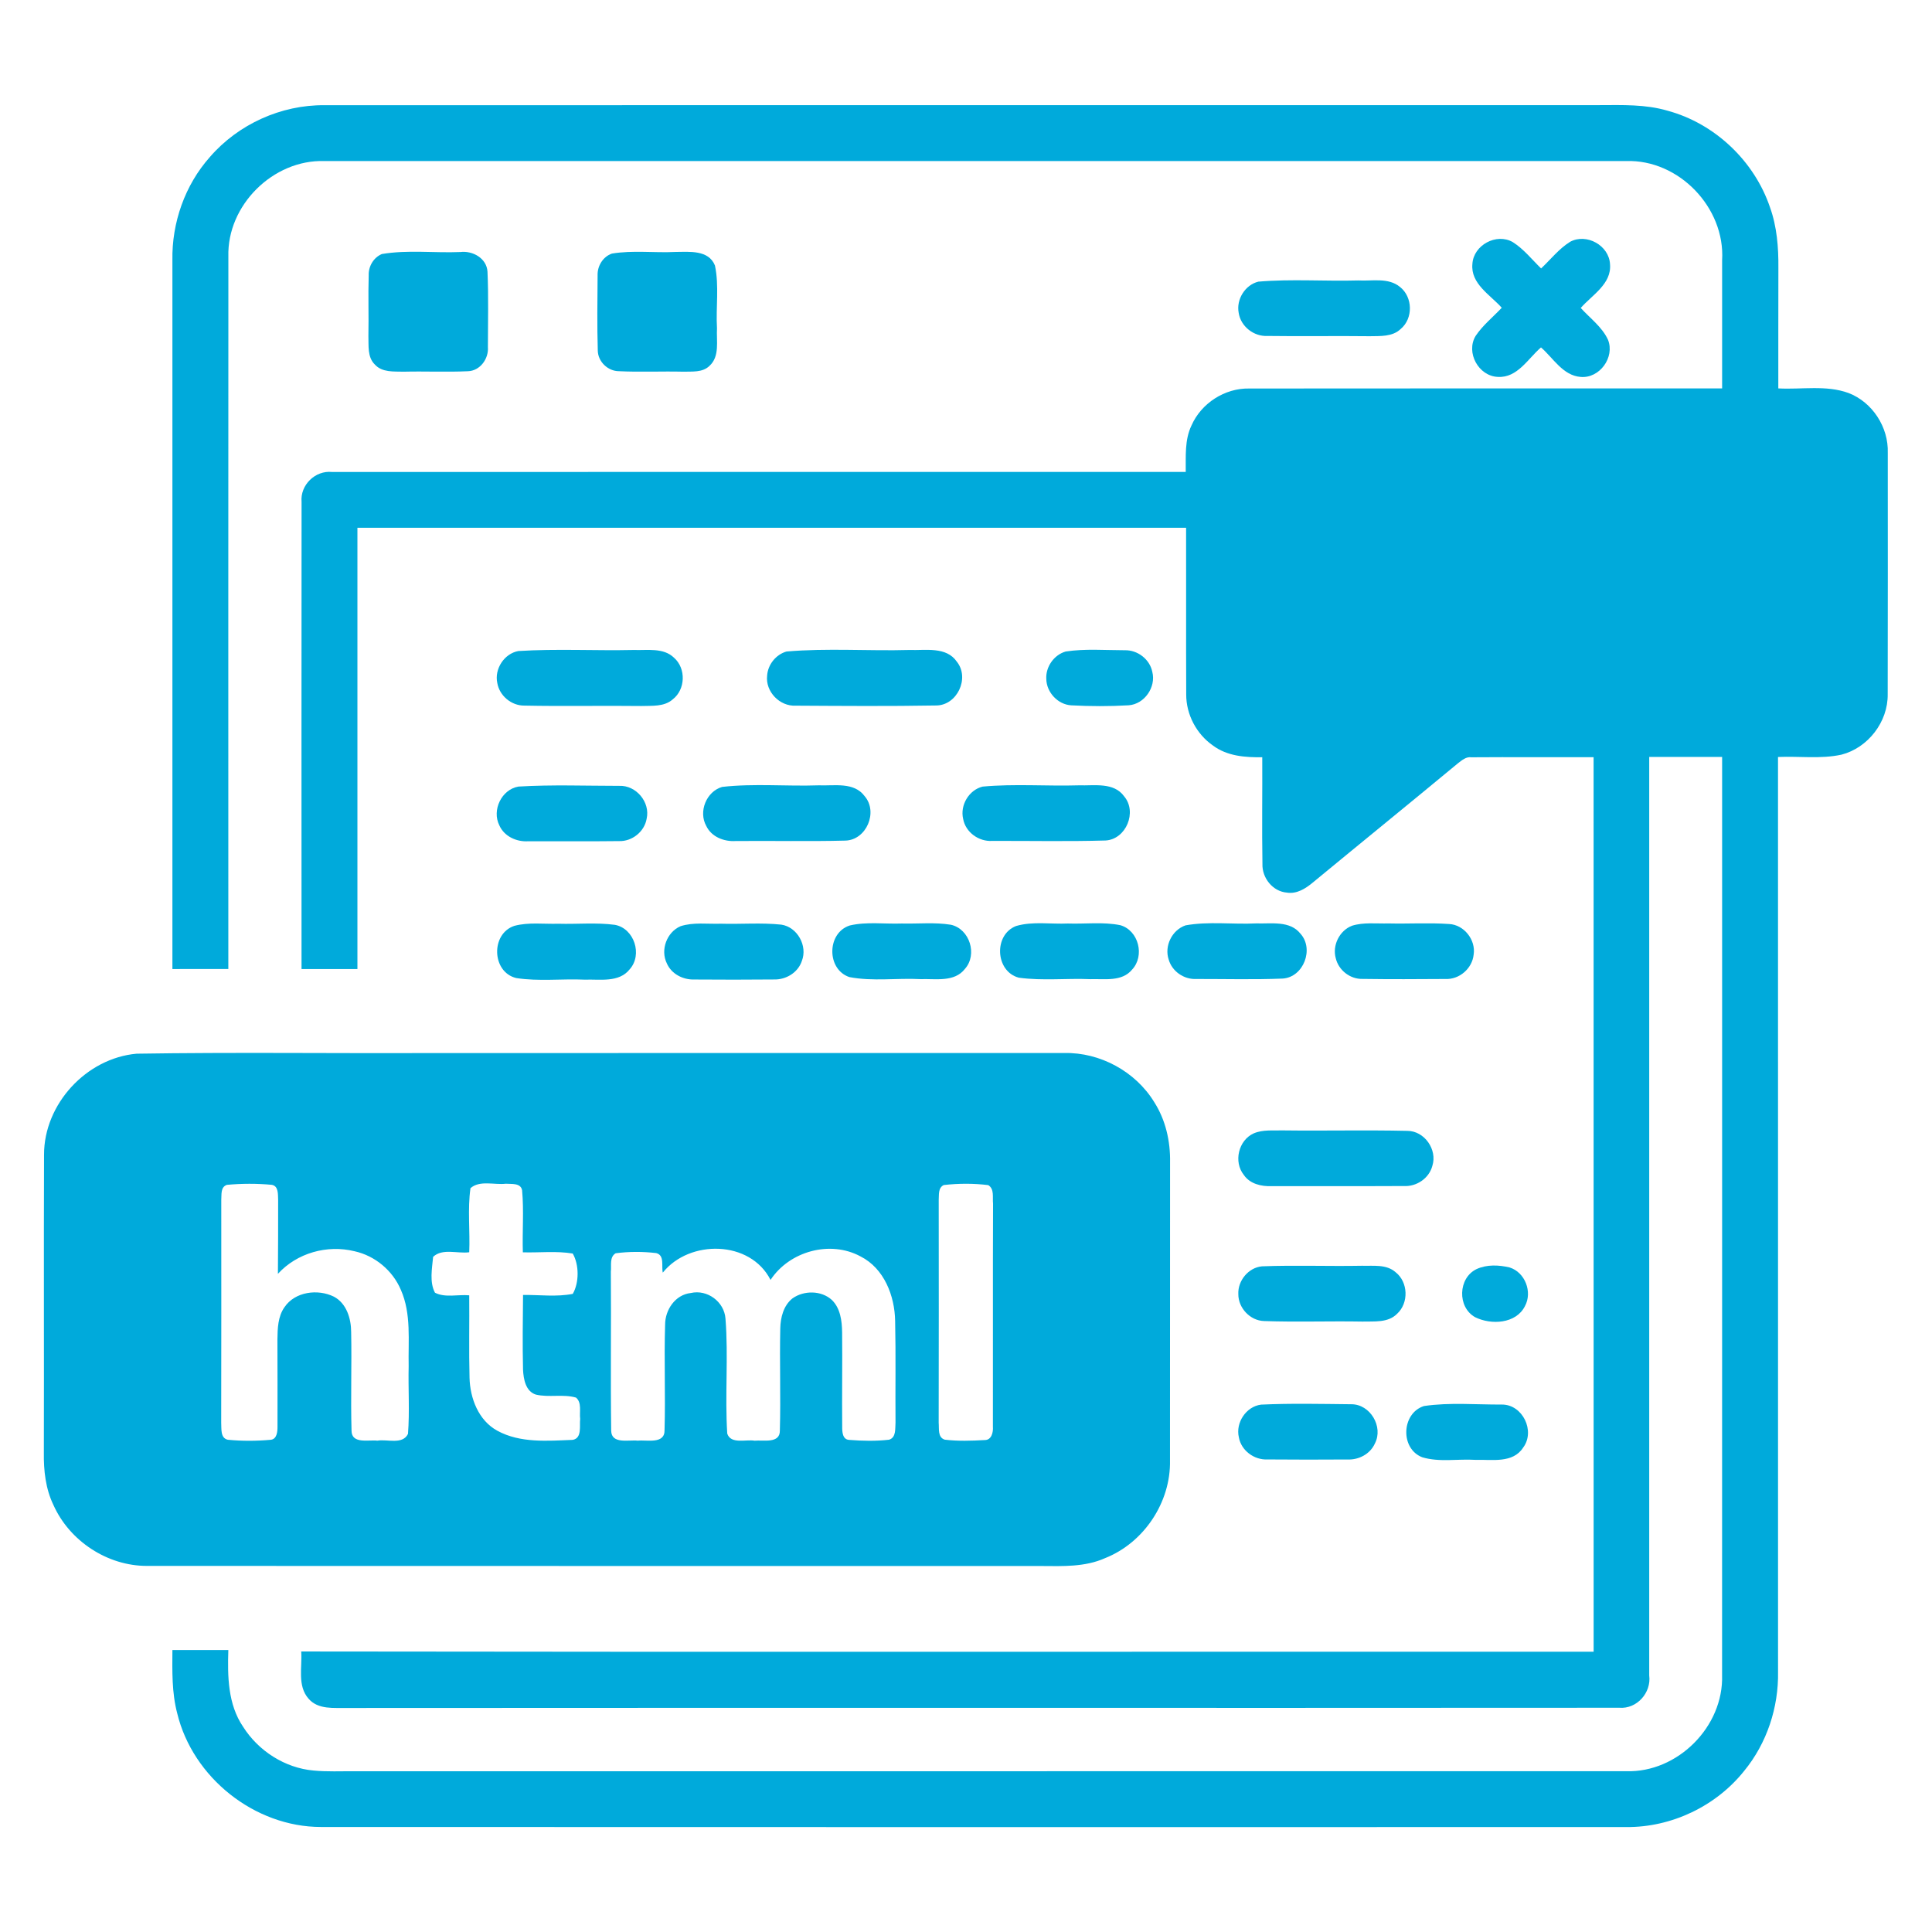 <?xml version="1.0" encoding="UTF-8" ?>
<!DOCTYPE svg PUBLIC "-//W3C//DTD SVG 1.1//EN" "http://www.w3.org/Graphics/SVG/1.1/DTD/svg11.dtd">
<svg width="512pt" height="512pt" viewBox="0 0 512 512" version="1.1" xmlns="http://www.w3.org/2000/svg">
<g id="#00aadbff">
<path fill="#00aadb" opacity="1.00" d=" M 55.63 41.60 C 63.14 32.92 74.50 27.77 85.99 27.88 C 198.63 27.85 311.27 27.88 423.91 27.86 C 429.92 27.84 436.06 27.62 441.89 29.33 C 454.44 32.71 464.91 42.66 469.07 54.95 C 470.91 60.08 471.34 65.58 471.29 70.99 C 471.26 81.64 471.28 92.28 471.27 102.93 C 477.45 103.27 483.93 101.98 489.88 104.15 C 496.23 106.59 500.51 113.23 500.28 120.02 C 500.28 141.34 500.32 162.67 500.26 183.99 C 500.36 191.29 495.06 198.17 488.02 199.99 C 482.50 201.19 476.78 200.36 471.19 200.61 C 471.21 281.41 471.19 362.22 471.20 443.02 C 471.37 452.47 468.25 461.97 462.23 469.30 C 454.78 478.66 442.96 484.29 430.99 484.19 C 315.68 484.19 200.36 484.23 85.05 484.17 C 67.47 484.16 51.07 471.08 46.96 454.03 C 45.52 448.56 45.65 442.87 45.69 437.27 C 50.63 437.26 55.57 437.26 60.51 437.27 C 60.29 444.21 60.37 451.66 64.43 457.62 C 68.48 464.02 75.51 468.53 83.08 469.21 C 86.72 469.56 90.37 469.37 94.01 469.40 C 206.33 469.39 318.64 469.41 430.95 469.39 C 444.60 469.81 456.80 457.56 456.37 443.93 C 456.40 362.82 456.37 281.71 456.38 200.60 C 449.94 200.60 443.50 200.60 437.06 200.60 C 437.06 281.74 437.06 362.87 437.06 444.01 C 437.66 448.58 433.79 452.95 429.13 452.57 C 316.77 452.65 204.40 452.55 92.04 452.63 C 88.55 452.56 84.32 453.14 81.77 450.17 C 78.75 446.76 80.11 441.79 79.83 437.66 C 193.99 437.83 308.16 437.69 422.33 437.73 C 422.32 358.71 422.33 279.69 422.32 200.67 C 411.53 200.70 400.73 200.61 389.93 200.69 C 388.50 200.49 387.42 201.49 386.38 202.27 C 373.60 212.86 360.71 223.32 347.91 233.88 C 346.00 235.48 343.65 236.97 341.04 236.55 C 337.27 236.25 334.43 232.64 334.56 228.96 C 334.40 219.53 334.56 210.10 334.51 200.67 C 329.99 200.75 325.17 200.38 321.43 197.56 C 317.07 194.53 314.34 189.34 314.36 184.03 C 314.29 169.31 314.37 154.59 314.33 139.87 C 241.13 139.87 167.92 139.87 94.72 139.87 C 94.72 178.85 94.72 217.82 94.72 256.80 C 89.78 256.80 84.84 256.80 79.91 256.80 C 79.91 215.53 79.87 174.27 79.92 133.00 C 79.51 128.54 83.56 124.60 88.00 125.08 C 163.41 125.05 238.82 125.08 314.23 125.06 C 314.28 120.94 313.91 116.59 315.76 112.75 C 318.35 106.85 324.59 102.83 331.05 102.96 C 372.82 102.90 414.60 102.95 456.38 102.93 C 456.38 91.61 456.38 80.29 456.38 68.97 C 457.22 55.04 444.91 42.20 430.92 42.68 C 315.94 42.66 200.95 42.66 85.97 42.68 C 72.39 42.25 60.14 54.39 60.52 67.99 C 60.49 130.92 60.51 193.86 60.51 256.79 C 55.57 256.80 50.63 256.80 45.69 256.80 C 45.69 194.18 45.69 131.57 45.69 68.96 C 45.51 59.02 49.01 49.04 55.63 41.60 Z" />
<path fill="#00aadb" opacity="1.00" d=" M 390.20 69.95 C 390.48 64.96 396.57 61.66 400.90 64.16 C 403.81 66.00 405.96 68.76 408.41 71.14 C 410.94 68.76 413.13 65.92 416.11 64.07 C 420.46 61.73 426.42 65.05 426.67 70.00 C 427.14 75.24 421.93 78.17 418.91 81.61 C 421.38 84.34 424.57 86.63 426.14 90.05 C 427.99 94.71 423.90 100.34 418.89 99.89 C 414.18 99.53 411.63 94.89 408.38 92.07 C 404.93 95.04 402.12 100.20 396.95 99.88 C 391.84 99.70 388.40 93.42 391.05 89.03 C 392.95 86.19 395.66 84.03 397.98 81.56 C 394.93 78.13 389.69 75.21 390.20 69.95 Z" />
<path fill="#00aadb" opacity="1.00" d=" M 101.20 67.32 C 108.04 66.16 115.10 67.08 122.02 66.79 C 125.29 66.39 128.98 68.45 129.19 72.00 C 129.49 78.64 129.30 85.32 129.30 91.97 C 129.54 95.08 127.22 98.30 123.97 98.38 C 118.30 98.64 112.63 98.36 106.96 98.50 C 104.38 98.42 101.29 98.74 99.37 96.63 C 97.31 94.67 97.73 91.59 97.63 89.02 C 97.74 83.68 97.54 78.33 97.71 73.00 C 97.61 70.62 98.98 68.25 101.20 67.32 Z" />
<path fill="#00aadb" opacity="1.00" d=" M 162.17 67.20 C 167.73 66.28 173.42 67.05 179.03 66.77 C 182.70 66.75 187.78 66.17 189.47 70.36 C 190.62 75.80 189.68 81.47 190.01 87.00 C 189.82 90.32 190.80 94.44 188.02 96.96 C 186.16 98.78 183.40 98.42 181.04 98.50 C 175.36 98.36 169.68 98.65 164.01 98.37 C 161.10 98.36 158.49 95.86 158.42 92.94 C 158.22 86.30 158.32 79.64 158.37 72.99 C 158.28 70.50 159.78 68.02 162.17 67.20 Z" />
<path fill="#00aadb" opacity="1.00" d=" M 333.47 74.64 C 342.26 73.89 351.15 74.57 359.98 74.32 C 363.65 74.53 367.93 73.49 371.02 76.05 C 374.42 78.73 374.54 84.40 371.20 87.18 C 369.01 89.29 365.78 89.04 362.98 89.10 C 353.95 88.99 344.92 89.16 335.90 89.03 C 332.27 89.23 328.78 86.49 328.26 82.88 C 327.59 79.34 329.96 75.51 333.47 74.64 Z" />
<path fill="#00aadb" opacity="1.00" d=" M 137.37 172.53 C 147.55 171.89 157.79 172.48 167.99 172.25 C 171.56 172.39 175.83 171.56 178.66 174.34 C 181.84 177.17 181.67 182.72 178.29 185.33 C 176.02 187.35 172.77 187.00 169.95 187.10 C 159.62 186.97 149.27 187.21 138.94 186.99 C 135.53 187.02 132.36 184.38 131.79 181.01 C 130.98 177.29 133.61 173.22 137.37 172.53 Z" />
<path fill="#00aadb" opacity="1.00" d=" M 208.42 172.66 C 219.22 171.72 230.16 172.55 241.01 172.25 C 245.27 172.41 250.79 171.26 253.60 175.39 C 257.05 179.75 253.62 186.99 248.03 186.96 C 235.66 187.18 223.27 187.08 210.89 187.01 C 206.63 187.24 202.79 183.28 203.30 179.02 C 203.50 176.12 205.62 173.46 208.42 172.66 Z" />
<path fill="#00aadb" opacity="1.00" d=" M 282.41 172.66 C 287.57 171.87 292.86 172.32 298.07 172.32 C 301.46 172.23 304.69 174.69 305.37 178.04 C 306.42 182.09 303.29 186.63 299.08 186.91 C 294.02 187.21 288.94 187.19 283.88 186.92 C 280.34 186.71 277.35 183.48 277.28 179.96 C 277.08 176.74 279.30 173.55 282.41 172.66 Z" />
<path fill="#00aadb" opacity="1.00" d=" M 137.38 208.45 C 146.27 207.91 155.21 208.26 164.12 208.26 C 168.59 208.07 172.37 212.60 171.37 216.97 C 170.79 220.40 167.51 223.02 164.05 222.90 C 156.04 223.00 148.03 222.92 140.03 222.94 C 136.91 223.16 133.61 221.66 132.32 218.71 C 130.31 214.69 132.91 209.23 137.38 208.45 Z" />
<path fill="#00aadb" opacity="1.00" d=" M 191.38 208.54 C 199.85 207.58 208.45 208.42 216.98 208.12 C 221.08 208.29 226.31 207.16 229.14 210.99 C 232.76 215.19 229.62 222.62 224.02 222.77 C 214.34 223.02 204.65 222.79 194.96 222.88 C 191.89 223.08 188.55 221.80 187.17 218.89 C 185.04 215.09 187.19 209.75 191.38 208.54 Z" />
<path fill="#00aadb" opacity="1.00" d=" M 260.38 208.46 C 268.86 207.67 277.44 208.38 285.95 208.12 C 290.00 208.25 295.17 207.23 297.91 211.04 C 301.41 215.17 298.45 222.39 293.02 222.74 C 283.01 223.03 272.98 222.82 262.97 222.85 C 259.40 223.09 255.87 220.56 255.24 217.00 C 254.39 213.38 256.77 209.37 260.38 208.46 Z" />
<path fill="#00aadb" opacity="1.00" d=" M 136.31 245.36 C 140.10 244.35 144.09 244.92 147.97 244.80 C 152.96 244.95 157.98 244.43 162.94 245.09 C 168.08 246.02 170.35 253.02 166.87 256.88 C 164.02 260.47 158.99 259.47 154.99 259.62 C 148.93 259.34 142.79 260.13 136.79 259.19 C 130.29 257.60 130.02 247.44 136.31 245.36 Z" />
<path fill="#00aadb" opacity="1.00" d=" M 180.36 245.45 C 183.79 244.35 187.47 244.91 191.02 244.79 C 196.36 244.95 201.73 244.47 207.06 245.04 C 211.32 245.68 214.07 250.67 212.50 254.66 C 211.48 257.75 208.29 259.67 205.10 259.57 C 198.07 259.64 191.04 259.63 184.01 259.58 C 181.01 259.68 177.93 258.12 176.71 255.29 C 174.96 251.73 176.71 247.01 180.36 245.45 Z" />
<path fill="#00aadb" opacity="1.00" d=" M 225.20 245.26 C 229.71 244.21 234.41 244.91 239.00 244.74 C 243.33 244.85 247.71 244.37 252.01 245.07 C 256.99 246.19 259.10 252.98 255.71 256.77 C 252.93 260.36 247.94 259.34 243.99 259.48 C 237.71 259.15 231.30 260.13 225.10 258.94 C 219.01 256.91 219.09 247.21 225.20 245.26 Z" />
<path fill="#00aadb" opacity="1.00" d=" M 269.28 245.40 C 273.71 244.11 278.43 244.95 282.99 244.74 C 287.62 244.90 292.34 244.26 296.91 245.19 C 301.77 246.59 303.43 253.33 300.01 256.96 C 297.33 260.22 292.73 259.37 289.02 259.49 C 282.69 259.22 276.30 259.96 270.01 259.10 C 263.75 257.47 263.26 247.71 269.28 245.40 Z" />
<path fill="#00aadb" opacity="1.00" d=" M 314.18 245.23 C 320.34 244.12 326.69 245.02 332.93 244.71 C 336.88 244.85 341.83 243.90 344.64 247.44 C 348.30 251.49 345.46 258.95 339.95 259.33 C 332.33 259.64 324.68 259.43 317.06 259.44 C 313.79 259.62 310.61 257.45 309.71 254.28 C 308.51 250.70 310.60 246.45 314.18 245.23 Z" />
<path fill="#00aadb" opacity="1.00" d=" M 358.26 245.34 C 361.38 244.36 364.73 244.81 367.96 244.72 C 373.31 244.85 378.67 244.50 384.01 244.87 C 387.99 245.06 391.15 249.08 390.53 253.00 C 390.15 256.67 386.73 259.63 383.03 259.44 C 375.70 259.49 368.37 259.53 361.04 259.42 C 357.79 259.50 354.75 257.12 354.00 253.98 C 353.02 250.56 354.96 246.64 358.26 245.34 Z" />
<path fill="#00aadb" opacity="1.00" d=" M 36.20 279.24 C 62.09 278.83 88.02 279.18 113.92 279.07 C 169.96 279.06 226.00 279.07 282.03 279.06 C 291.53 278.85 300.91 283.95 305.87 292.05 C 308.90 296.78 310.18 302.43 310.08 308.01 C 310.05 334.35 310.09 360.69 310.06 387.03 C 310.29 398.12 303.15 408.85 292.84 412.93 C 287.54 415.30 281.63 415.05 275.96 415.01 C 196.97 414.98 117.98 415.03 38.98 414.98 C 28.50 415.02 18.44 408.40 14.17 398.86 C 12.08 394.55 11.55 389.69 11.62 384.95 C 11.69 358.64 11.57 332.32 11.67 306.01 C 11.66 292.59 22.86 280.44 36.20 279.24 M 60.11 314.00 C 58.39 314.63 58.76 316.55 58.64 318.00 C 58.64 337.68 58.67 357.36 58.62 377.04 C 58.73 378.59 58.34 381.11 60.38 381.55 C 64.14 381.92 67.97 381.90 71.74 381.56 C 73.42 381.39 73.55 379.34 73.54 378.04 C 73.58 370.35 73.52 362.66 73.52 354.97 C 73.56 352.05 73.64 348.89 75.39 346.42 C 78.17 342.29 84.23 341.52 88.49 343.63 C 91.85 345.41 93.06 349.46 93.06 353.03 C 93.24 361.73 92.91 370.44 93.16 379.13 C 93.17 382.75 97.68 381.51 100.01 381.79 C 102.61 381.33 106.67 382.95 108.12 380.00 C 108.59 374.03 108.15 368.02 108.30 362.04 C 108.15 355.30 109.04 348.19 106.24 341.84 C 104.08 336.71 99.38 332.78 93.94 331.59 C 86.69 329.81 78.71 332.04 73.65 337.58 C 73.72 331.04 73.70 324.50 73.71 317.97 C 73.63 316.58 73.87 314.32 72.03 313.99 C 68.07 313.62 64.06 313.63 60.11 314.00 M 124.68 314.88 C 123.88 320.48 124.59 326.21 124.35 331.86 C 121.25 332.29 117.26 330.73 114.78 333.08 C 114.50 336.15 113.78 339.78 115.27 342.58 C 117.97 343.98 121.37 343.00 124.35 343.27 C 124.42 350.55 124.24 357.83 124.43 365.11 C 124.57 370.56 126.80 376.45 131.82 379.17 C 137.89 382.48 145.12 381.84 151.78 381.58 C 154.30 381.12 153.53 377.86 153.75 376.02 C 153.51 374.17 154.25 371.75 152.66 370.38 C 149.21 369.38 145.49 370.41 142.00 369.58 C 139.29 368.71 138.74 365.47 138.61 363.02 C 138.45 356.40 138.55 349.78 138.61 343.17 C 143.00 343.13 147.46 343.74 151.79 342.89 C 153.50 339.93 153.50 335.17 151.78 332.20 C 147.42 331.47 142.96 332.01 138.56 331.88 C 138.39 326.40 138.86 320.89 138.36 315.43 C 137.99 313.42 135.52 313.83 134.04 313.70 C 131.00 314.06 127.14 312.71 124.68 314.88 M 250.10 314.05 C 248.57 314.81 248.87 316.60 248.77 318.01 C 248.78 337.69 248.81 357.37 248.76 377.05 C 248.91 378.59 248.44 380.93 250.38 381.53 C 253.88 381.95 257.44 381.83 260.95 381.63 C 262.78 381.65 263.24 379.56 263.13 378.11 C 263.17 358.40 263.09 338.69 263.17 318.99 C 262.98 317.32 263.58 315.12 261.90 314.07 C 257.99 313.58 254.00 313.60 250.10 314.05 M 175.65 337.26 C 175.23 335.55 176.20 332.67 173.90 332.08 C 170.34 331.66 166.70 331.66 163.15 332.13 C 161.46 333.16 162.08 335.36 161.88 337.00 C 161.99 351.04 161.78 365.08 161.97 379.12 C 162.01 382.81 166.64 381.51 169.01 381.79 C 171.43 381.53 176.20 382.81 176.11 378.98 C 176.38 369.68 175.97 360.37 176.26 351.08 C 176.25 347.12 178.94 343.11 183.07 342.66 C 187.45 341.65 191.94 344.98 192.26 349.45 C 193.06 359.58 192.08 369.79 192.73 379.93 C 193.70 382.80 197.66 381.40 199.98 381.80 C 202.26 381.57 206.75 382.66 206.67 379.08 C 206.92 370.08 206.58 361.07 206.78 352.06 C 206.84 349.16 207.63 345.98 210.01 344.09 C 213.03 341.93 217.66 341.95 220.45 344.50 C 222.72 346.70 223.12 350.03 223.17 353.03 C 223.26 361.38 223.11 369.73 223.19 378.09 C 223.18 379.43 223.26 381.52 225.07 381.59 C 228.57 381.87 232.12 381.94 235.61 381.54 C 237.55 380.95 237.19 378.55 237.32 376.99 C 237.25 368.01 237.42 359.03 237.22 350.06 C 237.11 343.39 234.30 336.13 228.06 332.97 C 220.00 328.59 209.20 331.59 204.20 339.19 C 198.85 328.63 182.72 328.42 175.65 337.26 Z" />
<path fill="#00aadb" opacity="1.00" d=" M 332.26 300.35 C 334.69 299.31 337.40 299.65 339.98 299.57 C 350.97 299.71 361.98 299.44 372.97 299.69 C 377.51 299.70 380.96 304.67 379.59 308.96 C 378.73 312.27 375.39 314.52 372.00 314.31 C 360.33 314.38 348.66 314.30 336.99 314.34 C 334.26 314.45 331.24 313.75 329.62 311.36 C 326.85 307.90 328.20 302.16 332.26 300.35 Z" />
<path fill="#00aadb" opacity="1.00" d=" M 334.44 335.59 C 343.27 335.25 352.13 335.61 360.97 335.44 C 363.94 335.53 367.37 334.99 369.81 337.12 C 373.20 339.73 373.39 345.31 370.23 348.18 C 367.83 350.61 364.15 350.14 361.05 350.23 C 352.36 350.07 343.66 350.40 334.97 350.09 C 331.29 349.98 328.15 346.62 328.17 342.97 C 328.00 339.40 330.84 335.92 334.44 335.59 Z" />
<path fill="#00aadb" opacity="1.00" d=" M 391.31 336.32 C 394.01 335.07 397.21 335.21 400.06 335.89 C 404.16 337.16 406.16 342.39 404.13 346.13 C 401.77 350.85 395.15 351.17 390.92 349.07 C 386.16 346.41 386.39 338.67 391.31 336.32 Z" />
<path fill="#00aadb" opacity="1.00" d=" M 334.19 372.24 C 342.14 371.87 350.13 372.06 358.10 372.14 C 363.12 372.10 366.67 378.10 364.36 382.54 C 363.12 385.33 360.07 386.93 357.08 386.78 C 350.03 386.82 342.98 386.84 335.93 386.77 C 332.40 386.96 328.93 384.43 328.31 380.90 C 327.40 377.04 330.22 372.74 334.19 372.24 Z" />
<path fill="#00aadb" opacity="1.00" d=" M 377.39 372.61 C 384.19 371.61 391.18 372.26 398.05 372.22 C 403.53 372.22 406.91 379.25 403.67 383.60 C 400.93 387.90 395.31 386.74 391.02 386.88 C 386.33 386.58 381.46 387.56 376.91 386.19 C 371.01 383.93 371.39 374.47 377.39 372.61 Z" />
</g>
</svg>
